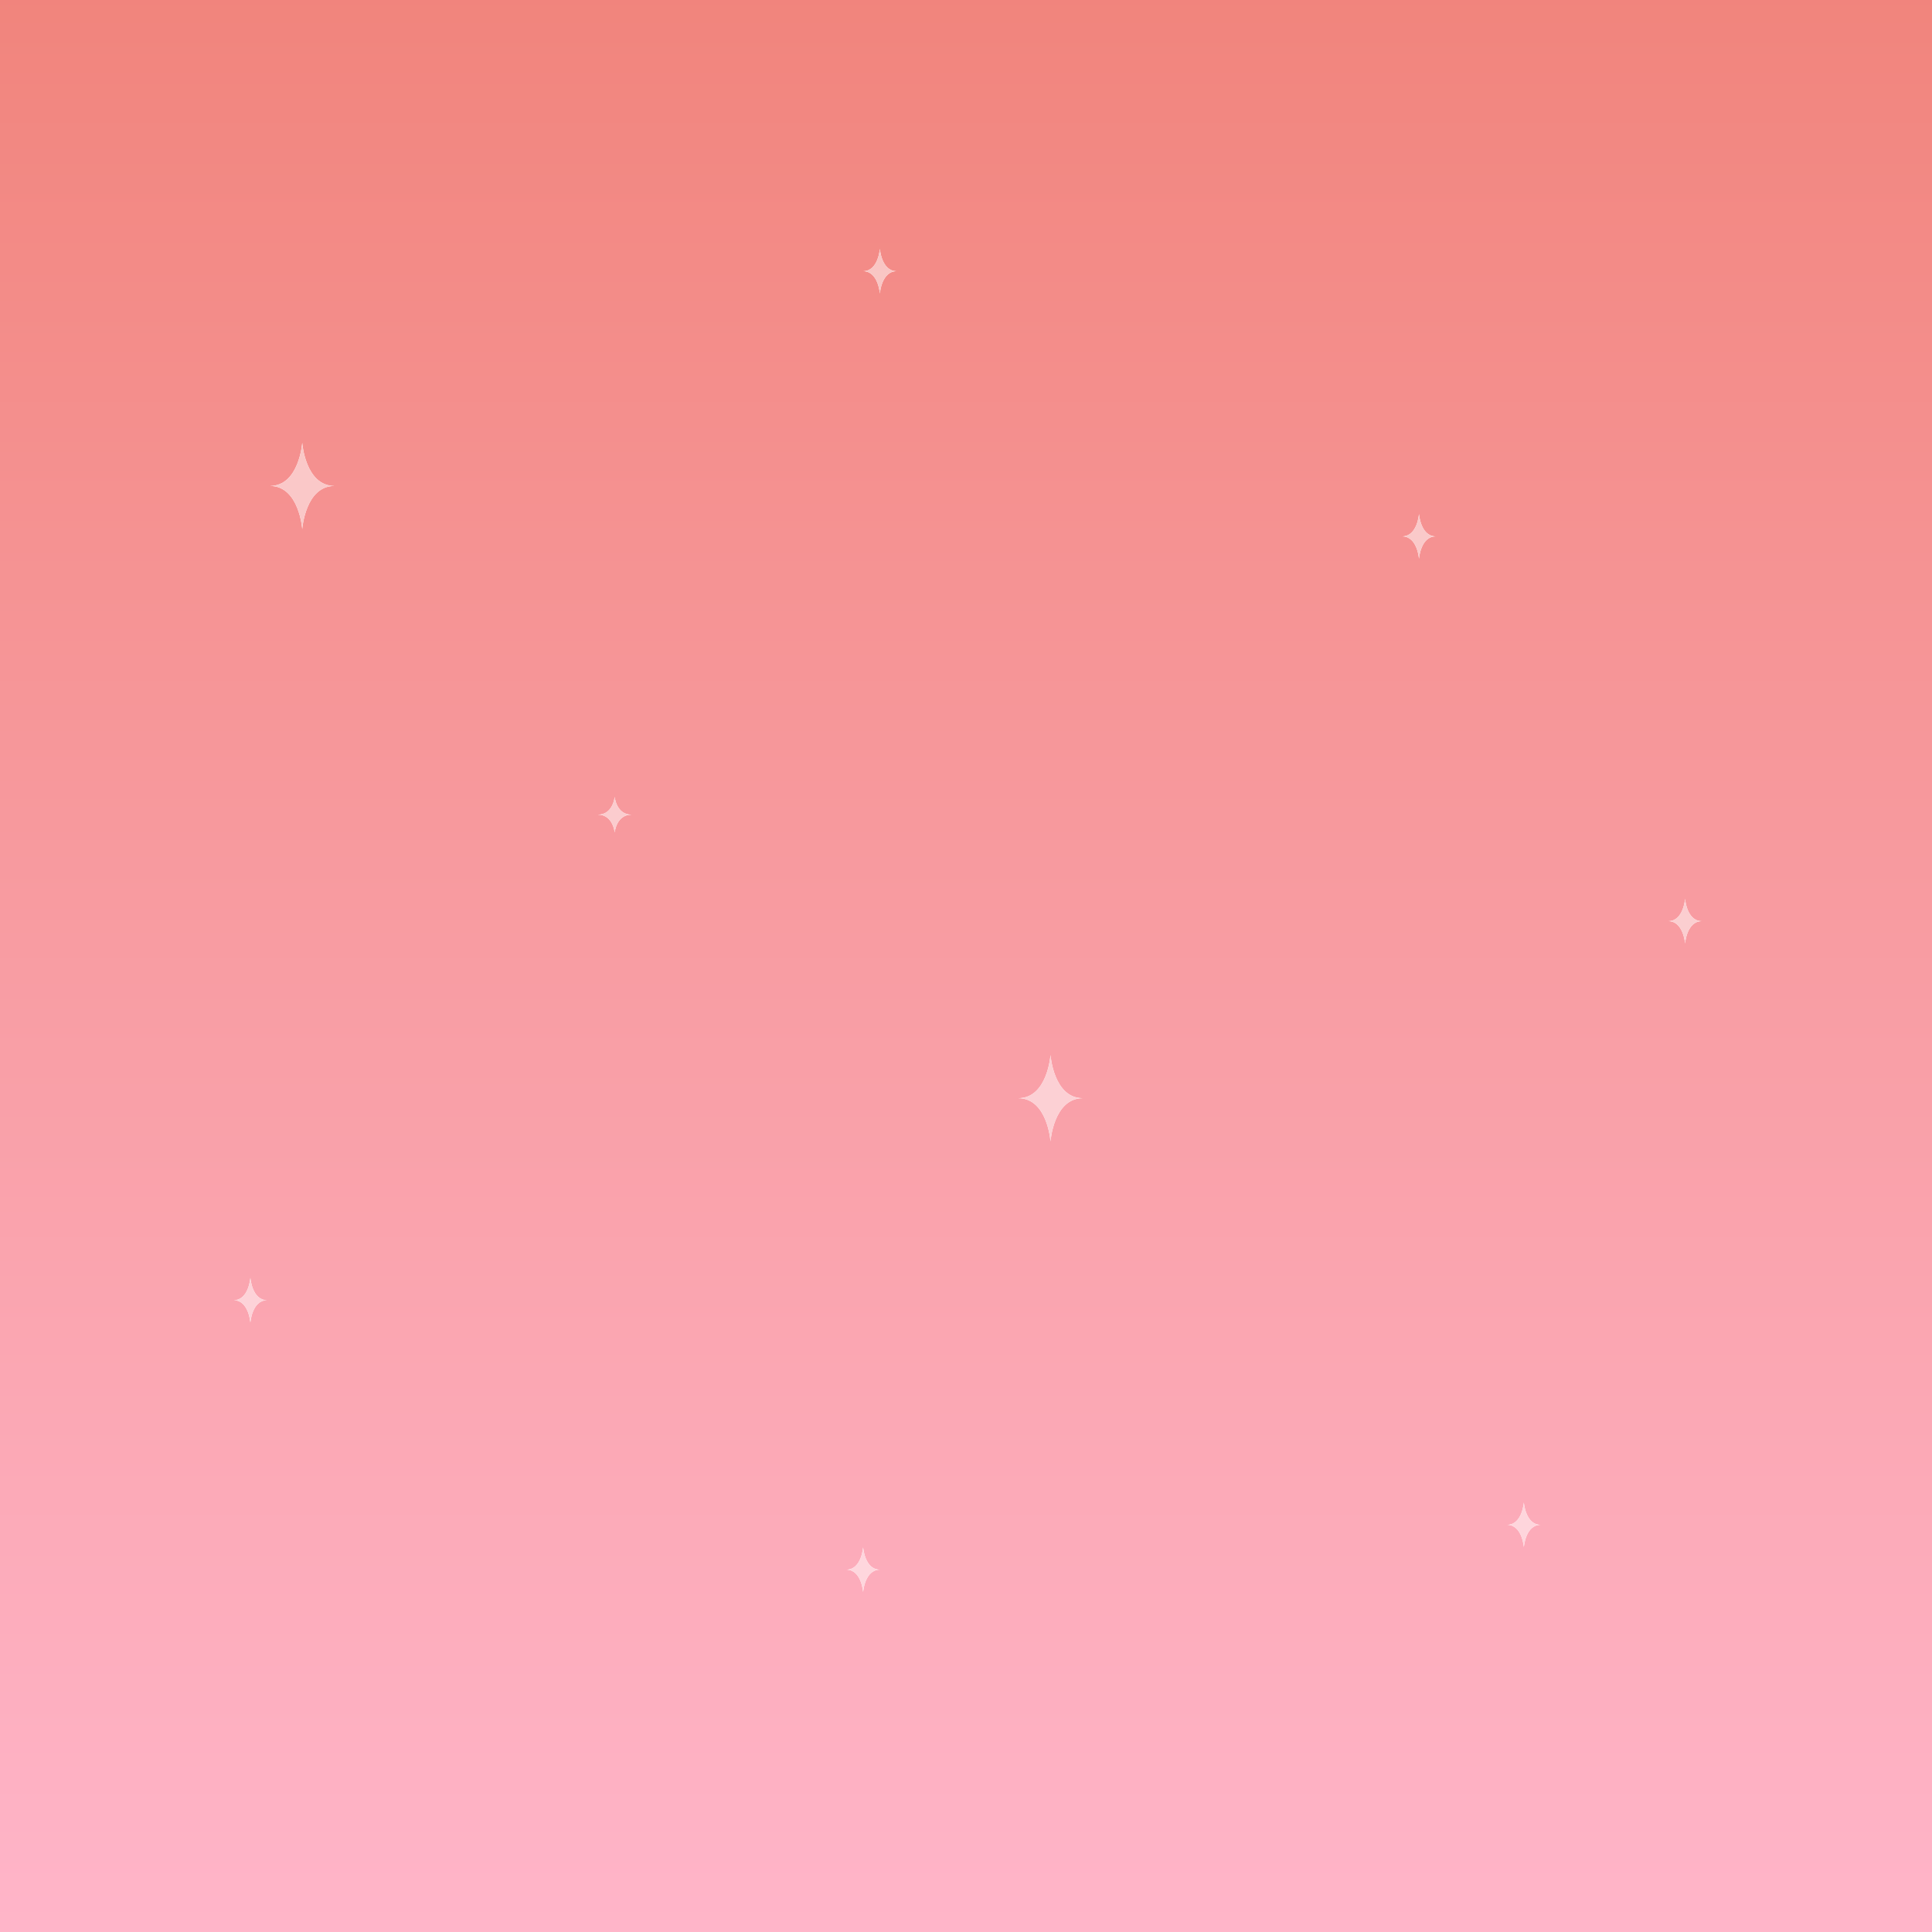 <?xml version="1.0" encoding="UTF-8"?>
<svg xmlns="http://www.w3.org/2000/svg" xmlns:xlink="http://www.w3.org/1999/xlink" width="2500" height="2500" viewBox="0 0 2500 2500">
<defs>
<clipPath id="clip-0">
<path clip-rule="nonzero" d="M 2500 2500 L 0 2500 L 0 0 L 2500 0 L 2500 2500 M 1116.871 2002.141 C 1116.871 2002.141 1114.84 2031.148 1095.191 2031.148 C 1114.84 2031.148 1116.871 2060.172 1116.871 2060.172 C 1116.871 2060.172 1118.898 2031.148 1138.551 2031.148 C 1118.898 2031.148 1116.871 2002.141 1116.871 2002.141 M 1971.859 1944.109 C 1971.859 1944.109 1969.828 1973.121 1950.18 1973.121 C 1969.828 1973.121 1971.859 2002.141 1971.859 2002.141 C 1971.859 2002.141 1973.879 1973.121 1993.539 1973.121 C 1973.879 1973.121 1971.859 1944.109 1971.859 1944.109 M 323.984 1653.449 C 323.984 1653.449 321.953 1682.469 302.301 1682.469 C 321.953 1682.469 323.984 1711.48 323.984 1711.48 C 323.984 1711.48 326.008 1682.469 345.664 1682.469 C 326.008 1682.469 323.984 1653.449 323.984 1653.449 M 1359.359 1365.16 C 1359.359 1365.16 1355.461 1421.07 1317.578 1421.07 C 1355.461 1421.07 1359.359 1476.98 1359.359 1476.98 C 1359.359 1476.98 1363.27 1421.07 1401.148 1421.07 C 1363.27 1421.07 1359.359 1365.16 1359.359 1365.16 M 2180.48 1162.949 C 2180.48 1162.949 2178.449 1191.969 2158.801 1191.969 C 2178.449 1191.969 2180.48 1220.98 2180.48 1220.98 C 2180.48 1220.98 2182.5 1191.969 2202.16 1191.969 C 2182.5 1191.969 2180.48 1162.949 2180.48 1162.949 M 795.406 1031.09 C 795.406 1031.09 793.379 1054.18 773.723 1054.18 C 793.379 1054.18 795.406 1077.281 795.406 1077.281 C 795.406 1077.281 797.43 1054.18 817.09 1054.18 C 797.43 1054.18 795.406 1031.09 795.406 1031.09 M 1836.172 665.051 C 1836.172 665.051 1834.141 694.059 1814.48 694.059 C 1834.141 694.059 1836.172 723.078 1836.172 723.078 C 1836.172 723.078 1838.191 694.059 1857.852 694.059 C 1838.191 694.059 1836.172 665.051 1836.172 665.051 M 391.086 572.891 C 391.086 572.891 387.18 628.801 349.305 628.801 C 387.18 628.801 391.086 684.719 391.086 684.719 C 391.086 684.719 394.988 628.801 432.867 628.801 C 394.988 628.801 391.086 572.891 391.086 572.891 M 1138.551 321.898 C 1138.551 321.898 1136.531 350.91 1116.871 350.91 C 1136.531 350.91 1138.551 379.93 1138.551 379.93 C 1138.551 379.93 1140.578 350.91 1160.238 350.91 C 1140.578 350.91 1138.551 321.898 1138.551 321.898 "/>
</clipPath>
<clipPath id="clip-1">
<path clip-rule="nonzero" d="M 2500 2500 L 0 2500 L 0 0 L 2500 0 L 2500 2500 M 1116.871 2002.141 C 1116.871 2002.141 1114.84 2031.148 1095.191 2031.148 C 1114.84 2031.148 1116.871 2060.172 1116.871 2060.172 C 1116.871 2060.172 1118.898 2031.148 1138.551 2031.148 C 1118.898 2031.148 1116.871 2002.141 1116.871 2002.141 M 1971.859 1944.109 C 1971.859 1944.109 1969.828 1973.121 1950.18 1973.121 C 1969.828 1973.121 1971.859 2002.141 1971.859 2002.141 C 1971.859 2002.141 1973.879 1973.121 1993.539 1973.121 C 1973.879 1973.121 1971.859 1944.109 1971.859 1944.109 M 323.984 1653.449 C 323.984 1653.449 321.953 1682.469 302.301 1682.469 C 321.953 1682.469 323.984 1711.48 323.984 1711.48 C 323.984 1711.48 326.008 1682.469 345.664 1682.469 C 326.008 1682.469 323.984 1653.449 323.984 1653.449 M 1359.359 1365.16 C 1359.359 1365.16 1355.461 1421.07 1317.578 1421.07 C 1355.461 1421.07 1359.359 1476.98 1359.359 1476.98 C 1359.359 1476.98 1363.27 1421.07 1401.148 1421.07 C 1363.27 1421.07 1359.359 1365.16 1359.359 1365.16 M 2180.48 1162.949 C 2180.48 1162.949 2178.449 1191.969 2158.801 1191.969 C 2178.449 1191.969 2180.48 1220.98 2180.48 1220.98 C 2180.48 1220.98 2182.5 1191.969 2202.16 1191.969 C 2182.5 1191.969 2180.48 1162.949 2180.48 1162.949 M 795.406 1031.09 C 795.406 1031.09 793.379 1054.18 773.723 1054.18 C 793.379 1054.18 795.406 1077.281 795.406 1077.281 C 795.406 1077.281 797.43 1054.18 817.09 1054.18 C 797.43 1054.18 795.406 1031.09 795.406 1031.09 M 1836.172 665.051 C 1836.172 665.051 1834.141 694.059 1814.48 694.059 C 1834.141 694.059 1836.172 723.078 1836.172 723.078 C 1836.172 723.078 1838.191 694.059 1857.852 694.059 C 1838.191 694.059 1836.172 665.051 1836.172 665.051 M 391.086 572.891 C 391.086 572.891 387.18 628.801 349.305 628.801 C 387.18 628.801 391.086 684.719 391.086 684.719 C 391.086 684.719 394.988 628.801 432.867 628.801 C 394.988 628.801 391.086 572.891 391.086 572.891 M 1138.551 321.898 C 1138.551 321.898 1136.531 350.91 1116.871 350.91 C 1136.531 350.91 1138.551 379.93 1138.551 379.93 C 1138.551 379.93 1140.578 350.91 1160.238 350.91 C 1140.578 350.91 1138.551 321.898 1138.551 321.898 "/>
</clipPath>
<linearGradient id="linear-pattern-0" gradientUnits="userSpaceOnUse" x1="0" y1="0" x2="1" y2="0" gradientTransform="matrix(0, -2500, 2500, 0, 1250, 2500)">
<stop offset="0" stop-color="rgb(100%, 70.979%, 78.822%)" stop-opacity="1"/>
<stop offset="0.008" stop-color="rgb(99.977%, 70.905%, 78.705%)" stop-opacity="1"/>
<stop offset="0.016" stop-color="rgb(99.934%, 70.753%, 78.468%)" stop-opacity="1"/>
<stop offset="0.023" stop-color="rgb(99.892%, 70.604%, 78.232%)" stop-opacity="1"/>
<stop offset="0.031" stop-color="rgb(99.849%, 70.454%, 77.997%)" stop-opacity="1"/>
<stop offset="0.039" stop-color="rgb(99.806%, 70.303%, 77.76%)" stop-opacity="1"/>
<stop offset="0.047" stop-color="rgb(99.763%, 70.154%, 77.525%)" stop-opacity="1"/>
<stop offset="0.055" stop-color="rgb(99.721%, 70.004%, 77.289%)" stop-opacity="1"/>
<stop offset="0.062" stop-color="rgb(99.678%, 69.853%, 77.052%)" stop-opacity="1"/>
<stop offset="0.07" stop-color="rgb(99.635%, 69.704%, 76.817%)" stop-opacity="1"/>
<stop offset="0.078" stop-color="rgb(99.591%, 69.553%, 76.581%)" stop-opacity="1"/>
<stop offset="0.086" stop-color="rgb(99.548%, 69.403%, 76.346%)" stop-opacity="1"/>
<stop offset="0.094" stop-color="rgb(99.506%, 69.254%, 76.109%)" stop-opacity="1"/>
<stop offset="0.102" stop-color="rgb(99.463%, 69.102%, 75.873%)" stop-opacity="1"/>
<stop offset="0.109" stop-color="rgb(99.42%, 68.953%, 75.638%)" stop-opacity="1"/>
<stop offset="0.117" stop-color="rgb(99.377%, 68.802%, 75.401%)" stop-opacity="1"/>
<stop offset="0.125" stop-color="rgb(99.335%, 68.652%, 75.166%)" stop-opacity="1"/>
<stop offset="0.133" stop-color="rgb(99.292%, 68.503%, 74.93%)" stop-opacity="1"/>
<stop offset="0.141" stop-color="rgb(99.249%, 68.352%, 74.693%)" stop-opacity="1"/>
<stop offset="0.148" stop-color="rgb(99.205%, 68.202%, 74.458%)" stop-opacity="1"/>
<stop offset="0.156" stop-color="rgb(99.162%, 68.053%, 74.222%)" stop-opacity="1"/>
<stop offset="0.164" stop-color="rgb(99.12%, 67.902%, 73.987%)" stop-opacity="1"/>
<stop offset="0.172" stop-color="rgb(99.077%, 67.752%, 73.75%)" stop-opacity="1"/>
<stop offset="0.18" stop-color="rgb(99.034%, 67.601%, 73.514%)" stop-opacity="1"/>
<stop offset="0.188" stop-color="rgb(98.991%, 67.451%, 73.279%)" stop-opacity="1"/>
<stop offset="0.195" stop-color="rgb(98.949%, 67.302%, 73.042%)" stop-opacity="1"/>
<stop offset="0.203" stop-color="rgb(98.906%, 67.151%, 72.807%)" stop-opacity="1"/>
<stop offset="0.211" stop-color="rgb(98.863%, 67.001%, 72.571%)" stop-opacity="1"/>
<stop offset="0.219" stop-color="rgb(98.819%, 66.85%, 72.334%)" stop-opacity="1"/>
<stop offset="0.227" stop-color="rgb(98.776%, 66.701%, 72.099%)" stop-opacity="1"/>
<stop offset="0.234" stop-color="rgb(98.734%, 66.551%, 71.863%)" stop-opacity="1"/>
<stop offset="0.242" stop-color="rgb(98.691%, 66.4%, 71.628%)" stop-opacity="1"/>
<stop offset="0.25" stop-color="rgb(98.648%, 66.251%, 71.391%)" stop-opacity="1"/>
<stop offset="0.258" stop-color="rgb(98.605%, 66.101%, 71.155%)" stop-opacity="1"/>
<stop offset="0.266" stop-color="rgb(98.563%, 65.95%, 70.92%)" stop-opacity="1"/>
<stop offset="0.273" stop-color="rgb(98.52%, 65.8%, 70.683%)" stop-opacity="1"/>
<stop offset="0.281" stop-color="rgb(98.477%, 65.649%, 70.448%)" stop-opacity="1"/>
<stop offset="0.289" stop-color="rgb(98.433%, 65.5%, 70.212%)" stop-opacity="1"/>
<stop offset="0.297" stop-color="rgb(98.39%, 65.35%, 69.975%)" stop-opacity="1"/>
<stop offset="0.305" stop-color="rgb(98.347%, 65.199%, 69.74%)" stop-opacity="1"/>
<stop offset="0.312" stop-color="rgb(98.305%, 65.05%, 69.504%)" stop-opacity="1"/>
<stop offset="0.32" stop-color="rgb(98.262%, 64.899%, 69.269%)" stop-opacity="1"/>
<stop offset="0.328" stop-color="rgb(98.219%, 64.749%, 69.032%)" stop-opacity="1"/>
<stop offset="0.336" stop-color="rgb(98.177%, 64.6%, 68.796%)" stop-opacity="1"/>
<stop offset="0.344" stop-color="rgb(98.134%, 64.449%, 68.561%)" stop-opacity="1"/>
<stop offset="0.352" stop-color="rgb(98.091%, 64.299%, 68.324%)" stop-opacity="1"/>
<stop offset="0.359" stop-color="rgb(98.047%, 64.149%, 68.089%)" stop-opacity="1"/>
<stop offset="0.367" stop-color="rgb(98.004%, 63.998%, 67.853%)" stop-opacity="1"/>
<stop offset="0.375" stop-color="rgb(97.961%, 63.849%, 67.616%)" stop-opacity="1"/>
<stop offset="0.383" stop-color="rgb(97.919%, 63.698%, 67.381%)" stop-opacity="1"/>
<stop offset="0.391" stop-color="rgb(97.876%, 63.548%, 67.145%)" stop-opacity="1"/>
<stop offset="0.398" stop-color="rgb(97.833%, 63.399%, 66.908%)" stop-opacity="1"/>
<stop offset="0.406" stop-color="rgb(97.791%, 63.248%, 66.673%)" stop-opacity="1"/>
<stop offset="0.414" stop-color="rgb(97.748%, 63.098%, 66.437%)" stop-opacity="1"/>
<stop offset="0.422" stop-color="rgb(97.705%, 62.947%, 66.202%)" stop-opacity="1"/>
<stop offset="0.43" stop-color="rgb(97.661%, 62.798%, 65.965%)" stop-opacity="1"/>
<stop offset="0.438" stop-color="rgb(97.618%, 62.648%, 65.729%)" stop-opacity="1"/>
<stop offset="0.445" stop-color="rgb(97.575%, 62.497%, 65.494%)" stop-opacity="1"/>
<stop offset="0.453" stop-color="rgb(97.533%, 62.347%, 65.257%)" stop-opacity="1"/>
<stop offset="0.461" stop-color="rgb(97.49%, 62.198%, 65.022%)" stop-opacity="1"/>
<stop offset="0.469" stop-color="rgb(97.447%, 62.047%, 64.786%)" stop-opacity="1"/>
<stop offset="0.477" stop-color="rgb(97.404%, 61.897%, 64.549%)" stop-opacity="1"/>
<stop offset="0.484" stop-color="rgb(97.362%, 61.746%, 64.314%)" stop-opacity="1"/>
<stop offset="0.492" stop-color="rgb(97.319%, 61.597%, 64.078%)" stop-opacity="1"/>
<stop offset="0.5" stop-color="rgb(97.275%, 61.447%, 63.843%)" stop-opacity="1"/>
<stop offset="0.508" stop-color="rgb(97.232%, 61.296%, 63.606%)" stop-opacity="1"/>
<stop offset="0.516" stop-color="rgb(97.189%, 61.147%, 63.37%)" stop-opacity="1"/>
<stop offset="0.523" stop-color="rgb(97.147%, 60.995%, 63.135%)" stop-opacity="1"/>
<stop offset="0.531" stop-color="rgb(97.104%, 60.846%, 62.898%)" stop-opacity="1"/>
<stop offset="0.539" stop-color="rgb(97.061%, 60.696%, 62.663%)" stop-opacity="1"/>
<stop offset="0.547" stop-color="rgb(97.018%, 60.545%, 62.427%)" stop-opacity="1"/>
<stop offset="0.555" stop-color="rgb(96.976%, 60.396%, 62.19%)" stop-opacity="1"/>
<stop offset="0.562" stop-color="rgb(96.933%, 60.246%, 61.955%)" stop-opacity="1"/>
<stop offset="0.57" stop-color="rgb(96.889%, 60.095%, 61.719%)" stop-opacity="1"/>
<stop offset="0.578" stop-color="rgb(96.846%, 59.946%, 61.484%)" stop-opacity="1"/>
<stop offset="0.586" stop-color="rgb(96.803%, 59.795%, 61.247%)" stop-opacity="1"/>
<stop offset="0.594" stop-color="rgb(96.761%, 59.645%, 61.011%)" stop-opacity="1"/>
<stop offset="0.602" stop-color="rgb(96.718%, 59.496%, 60.776%)" stop-opacity="1"/>
<stop offset="0.609" stop-color="rgb(96.675%, 59.344%, 60.539%)" stop-opacity="1"/>
<stop offset="0.617" stop-color="rgb(96.632%, 59.195%, 60.304%)" stop-opacity="1"/>
<stop offset="0.625" stop-color="rgb(96.59%, 59.044%, 60.068%)" stop-opacity="1"/>
<stop offset="0.633" stop-color="rgb(96.547%, 58.894%, 59.831%)" stop-opacity="1"/>
<stop offset="0.641" stop-color="rgb(96.503%, 58.745%, 59.596%)" stop-opacity="1"/>
<stop offset="0.648" stop-color="rgb(96.46%, 58.594%, 59.36%)" stop-opacity="1"/>
<stop offset="0.656" stop-color="rgb(96.417%, 58.444%, 59.125%)" stop-opacity="1"/>
<stop offset="0.664" stop-color="rgb(96.375%, 58.295%, 58.888%)" stop-opacity="1"/>
<stop offset="0.672" stop-color="rgb(96.332%, 58.144%, 58.652%)" stop-opacity="1"/>
<stop offset="0.68" stop-color="rgb(96.289%, 57.994%, 58.417%)" stop-opacity="1"/>
<stop offset="0.688" stop-color="rgb(96.246%, 57.843%, 58.18%)" stop-opacity="1"/>
<stop offset="0.695" stop-color="rgb(96.204%, 57.693%, 57.945%)" stop-opacity="1"/>
<stop offset="0.703" stop-color="rgb(96.161%, 57.544%, 57.709%)" stop-opacity="1"/>
<stop offset="0.711" stop-color="rgb(96.118%, 57.393%, 57.472%)" stop-opacity="1"/>
<stop offset="0.719" stop-color="rgb(96.074%, 57.243%, 57.237%)" stop-opacity="1"/>
<stop offset="0.727" stop-color="rgb(96.031%, 57.092%, 57.001%)" stop-opacity="1"/>
<stop offset="0.734" stop-color="rgb(95.988%, 56.943%, 56.766%)" stop-opacity="1"/>
<stop offset="0.742" stop-color="rgb(95.946%, 56.793%, 56.529%)" stop-opacity="1"/>
<stop offset="0.75" stop-color="rgb(95.903%, 56.642%, 56.293%)" stop-opacity="1"/>
<stop offset="0.758" stop-color="rgb(95.86%, 56.493%, 56.058%)" stop-opacity="1"/>
<stop offset="0.766" stop-color="rgb(95.818%, 56.343%, 55.821%)" stop-opacity="1"/>
<stop offset="0.773" stop-color="rgb(95.775%, 56.192%, 55.586%)" stop-opacity="1"/>
<stop offset="0.781" stop-color="rgb(95.732%, 56.042%, 55.35%)" stop-opacity="1"/>
<stop offset="0.789" stop-color="rgb(95.688%, 55.891%, 55.113%)" stop-opacity="1"/>
<stop offset="0.797" stop-color="rgb(95.645%, 55.742%, 54.878%)" stop-opacity="1"/>
<stop offset="0.805" stop-color="rgb(95.602%, 55.592%, 54.642%)" stop-opacity="1"/>
<stop offset="0.812" stop-color="rgb(95.56%, 55.441%, 54.407%)" stop-opacity="1"/>
<stop offset="0.82" stop-color="rgb(95.517%, 55.292%, 54.17%)" stop-opacity="1"/>
<stop offset="0.828" stop-color="rgb(95.474%, 55.141%, 53.934%)" stop-opacity="1"/>
<stop offset="0.836" stop-color="rgb(95.432%, 54.991%, 53.699%)" stop-opacity="1"/>
<stop offset="0.844" stop-color="rgb(95.389%, 54.842%, 53.462%)" stop-opacity="1"/>
<stop offset="0.852" stop-color="rgb(95.346%, 54.691%, 53.226%)" stop-opacity="1"/>
<stop offset="0.859" stop-color="rgb(95.302%, 54.541%, 52.991%)" stop-opacity="1"/>
<stop offset="0.867" stop-color="rgb(95.259%, 54.391%, 52.754%)" stop-opacity="1"/>
<stop offset="0.875" stop-color="rgb(95.216%, 54.24%, 52.519%)" stop-opacity="1"/>
<stop offset="0.883" stop-color="rgb(95.174%, 54.091%, 52.283%)" stop-opacity="1"/>
<stop offset="0.891" stop-color="rgb(95.131%, 53.94%, 52.046%)" stop-opacity="1"/>
<stop offset="0.898" stop-color="rgb(95.088%, 53.79%, 51.811%)" stop-opacity="1"/>
<stop offset="0.906" stop-color="rgb(95.045%, 53.641%, 51.575%)" stop-opacity="1"/>
<stop offset="0.914" stop-color="rgb(95.003%, 53.49%, 51.34%)" stop-opacity="1"/>
<stop offset="0.922" stop-color="rgb(94.96%, 53.34%, 51.103%)" stop-opacity="1"/>
<stop offset="0.93" stop-color="rgb(94.916%, 53.189%, 50.867%)" stop-opacity="1"/>
<stop offset="0.938" stop-color="rgb(94.873%, 53.04%, 50.632%)" stop-opacity="1"/>
<stop offset="0.945" stop-color="rgb(94.83%, 52.89%, 50.395%)" stop-opacity="1"/>
<stop offset="0.953" stop-color="rgb(94.788%, 52.739%, 50.16%)" stop-opacity="1"/>
<stop offset="0.961" stop-color="rgb(94.745%, 52.589%, 49.924%)" stop-opacity="1"/>
<stop offset="0.969" stop-color="rgb(94.702%, 52.44%, 49.687%)" stop-opacity="1"/>
<stop offset="0.977" stop-color="rgb(94.659%, 52.289%, 49.452%)" stop-opacity="1"/>
<stop offset="0.984" stop-color="rgb(94.617%, 52.139%, 49.216%)" stop-opacity="1"/>
<stop offset="0.992" stop-color="rgb(94.574%, 51.988%, 48.981%)" stop-opacity="1"/>
<stop offset="1" stop-color="rgb(94.53%, 51.839%, 48.744%)" stop-opacity="1"/>
</linearGradient>
<clipPath id="clip-2">
<path clip-rule="nonzero" d="M 1317 1365 L 1402 1365 L 1402 1477 L 1317 1477 Z M 1317 1365 "/>
</clipPath>
<clipPath id="clip-3">
<path clip-rule="nonzero" d="M 1359.359 1476.98 C 1359.359 1476.98 1355.461 1421.07 1317.578 1421.07 C 1355.461 1421.07 1359.359 1365.16 1359.359 1365.16 C 1359.359 1365.16 1363.27 1421.07 1401.148 1421.07 C 1363.27 1421.07 1359.359 1476.98 1359.359 1476.98 "/>
</clipPath>
<clipPath id="clip-4">
<path clip-rule="nonzero" d="M 1359.359 1476.98 C 1359.359 1476.98 1355.461 1421.07 1317.578 1421.07 C 1355.461 1421.07 1359.359 1365.16 1359.359 1365.16 C 1359.359 1365.16 1363.27 1421.07 1401.148 1421.07 C 1363.27 1421.07 1359.359 1476.98 1359.359 1476.98 "/>
</clipPath>
<linearGradient id="linear-pattern-1" gradientUnits="userSpaceOnUse" x1="0.409" y1="0" x2="0.454" y2="0" gradientTransform="matrix(0, -2500, 2500, 0, 1250, 2500)">
<stop offset="0" stop-color="rgb(98.875%, 81.638%, 83.313%)" stop-opacity="1"/>
<stop offset="0.5" stop-color="rgb(98.845%, 81.532%, 83.147%)" stop-opacity="1"/>
<stop offset="1" stop-color="rgb(98.784%, 81.322%, 82.812%)" stop-opacity="1"/>
</linearGradient>
<clipPath id="clip-5">
<path clip-rule="nonzero" d="M 349 572 L 433 572 L 433 685 L 349 685 Z M 349 572 "/>
</clipPath>
<clipPath id="clip-6">
<path clip-rule="nonzero" d="M 391.086 684.719 C 391.086 684.719 387.18 628.801 349.305 628.801 C 387.18 628.801 391.086 572.891 391.086 572.891 C 391.086 572.891 394.988 628.801 432.867 628.801 C 394.988 628.801 391.086 684.719 391.086 684.719 "/>
</clipPath>
<clipPath id="clip-7">
<path clip-rule="nonzero" d="M 391.086 684.719 C 391.086 684.719 387.18 628.801 349.305 628.801 C 387.18 628.801 391.086 572.891 391.086 572.891 C 391.086 572.891 394.988 628.801 432.867 628.801 C 394.988 628.801 391.086 684.719 391.086 684.719 "/>
</clipPath>
<linearGradient id="linear-pattern-2" gradientUnits="userSpaceOnUse" x1="0.726" y1="0" x2="0.771" y2="0" gradientTransform="matrix(0, -2500, 2500, 0, 1250, 2500)">
<stop offset="0" stop-color="rgb(98.006%, 78.656%, 78.59%)" stop-opacity="1"/>
<stop offset="0.5" stop-color="rgb(97.975%, 78.551%, 78.424%)" stop-opacity="1"/>
<stop offset="1" stop-color="rgb(97.914%, 78.34%, 78.09%)" stop-opacity="1"/>
</linearGradient>
<clipPath id="clip-8">
<path clip-rule="nonzero" d="M 773 1031 L 818 1031 L 818 1078 L 773 1078 Z M 773 1031 "/>
</clipPath>
<clipPath id="clip-9">
<path clip-rule="nonzero" d="M 795.406 1077.281 C 795.406 1077.281 793.379 1054.18 773.723 1054.18 C 793.379 1054.18 795.406 1031.09 795.406 1031.09 C 795.406 1031.09 797.43 1054.18 817.09 1054.18 C 797.43 1054.18 795.406 1077.281 795.406 1077.281 "/>
</clipPath>
<clipPath id="clip-10">
<path clip-rule="nonzero" d="M 795.406 1077.281 C 795.406 1077.281 793.379 1054.18 773.723 1054.18 C 793.379 1054.18 795.406 1031.09 795.406 1031.09 C 795.406 1031.09 797.43 1054.18 817.09 1054.18 C 797.43 1054.18 795.406 1077.281 795.406 1077.281 "/>
</clipPath>
<linearGradient id="linear-pattern-3" gradientUnits="userSpaceOnUse" x1="0.569" y1="0" x2="0.588" y2="0" gradientTransform="matrix(0, -2500, 2500, 0, 1250, 2500)">
<stop offset="0" stop-color="rgb(98.438%, 80.133%, 80.931%)" stop-opacity="1"/>
<stop offset="0.5" stop-color="rgb(98.424%, 80.089%, 80.861%)" stop-opacity="1"/>
<stop offset="1" stop-color="rgb(98.398%, 80.002%, 80.724%)" stop-opacity="1"/>
</linearGradient>
<clipPath id="clip-11">
<path clip-rule="nonzero" d="M 302 1653 L 346 1653 L 346 1712 L 302 1712 Z M 302 1653 "/>
</clipPath>
<clipPath id="clip-12">
<path clip-rule="nonzero" d="M 323.984 1711.48 C 323.984 1711.48 321.953 1682.469 302.301 1682.469 C 321.953 1682.469 323.984 1653.449 323.984 1653.449 C 323.984 1653.449 326.008 1682.469 345.664 1682.469 C 326.008 1682.469 323.984 1711.48 323.984 1711.48 "/>
</clipPath>
<clipPath id="clip-13">
<path clip-rule="nonzero" d="M 323.984 1711.48 C 323.984 1711.48 321.953 1682.469 302.301 1682.469 C 321.953 1682.469 323.984 1653.449 323.984 1653.449 C 323.984 1653.449 326.008 1682.469 345.664 1682.469 C 326.008 1682.469 323.984 1711.48 323.984 1711.48 "/>
</clipPath>
<linearGradient id="linear-pattern-4" gradientUnits="userSpaceOnUse" x1="0.315" y1="0" x2="0.339" y2="0" gradientTransform="matrix(0, -2500, 2500, 0, 1250, 2500)">
<stop offset="0" stop-color="rgb(99.133%, 82.521%, 84.711%)" stop-opacity="1"/>
<stop offset="0.5" stop-color="rgb(99.117%, 82.466%, 84.624%)" stop-opacity="1"/>
<stop offset="1" stop-color="rgb(99.084%, 82.356%, 84.451%)" stop-opacity="1"/>
</linearGradient>
<clipPath id="clip-14">
<path clip-rule="nonzero" d="M 1095 2002 L 1139 2002 L 1139 2061 L 1095 2061 Z M 1095 2002 "/>
</clipPath>
<clipPath id="clip-15">
<path clip-rule="nonzero" d="M 1116.871 2060.172 C 1116.871 2060.172 1114.84 2031.148 1095.191 2031.148 C 1114.84 2031.148 1116.871 2002.141 1116.871 2002.141 C 1116.871 2002.141 1118.898 2031.148 1138.551 2031.148 C 1118.898 2031.148 1116.871 2060.172 1116.871 2060.172 "/>
</clipPath>
<clipPath id="clip-16">
<path clip-rule="nonzero" d="M 1116.871 2060.172 C 1116.871 2060.172 1114.84 2031.148 1095.191 2031.148 C 1114.84 2031.148 1116.871 2002.141 1116.871 2002.141 C 1116.871 2002.141 1118.898 2031.148 1138.551 2031.148 C 1118.898 2031.148 1116.871 2060.172 1116.871 2060.172 "/>
</clipPath>
<linearGradient id="linear-pattern-5" gradientUnits="userSpaceOnUse" x1="0.176" y1="0" x2="0.199" y2="0" gradientTransform="matrix(0, -2500, 2500, 0, 1250, 2500)">
<stop offset="0" stop-color="rgb(99.516%, 83.833%, 86.789%)" stop-opacity="1"/>
<stop offset="0.5" stop-color="rgb(99.5%, 83.778%, 86.702%)" stop-opacity="1"/>
<stop offset="1" stop-color="rgb(99.467%, 83.67%, 86.53%)" stop-opacity="1"/>
</linearGradient>
<clipPath id="clip-17">
<path clip-rule="nonzero" d="M 1950 1944 L 1994 1944 L 1994 2003 L 1950 2003 Z M 1950 1944 "/>
</clipPath>
<clipPath id="clip-18">
<path clip-rule="nonzero" d="M 1971.859 2002.141 C 1971.859 2002.141 1969.828 1973.121 1950.18 1973.121 C 1969.828 1973.121 1971.859 1944.109 1971.859 1944.109 C 1971.859 1944.109 1973.879 1973.121 1993.539 1973.121 C 1973.879 1973.121 1971.859 2002.141 1971.859 2002.141 "/>
</clipPath>
<clipPath id="clip-19">
<path clip-rule="nonzero" d="M 1971.859 2002.141 C 1971.859 2002.141 1969.828 1973.121 1950.18 1973.121 C 1969.828 1973.121 1971.859 1944.109 1971.859 1944.109 C 1971.859 1944.109 1973.879 1973.121 1993.539 1973.121 C 1973.879 1973.121 1971.859 2002.141 1971.859 2002.141 "/>
</clipPath>
<linearGradient id="linear-pattern-6" gradientUnits="userSpaceOnUse" x1="0.199" y1="0" x2="0.222" y2="0" gradientTransform="matrix(0, -2500, 2500, 0, 1250, 2500)">
<stop offset="0" stop-color="rgb(99.452%, 83.615%, 86.444%)" stop-opacity="1"/>
<stop offset="0.5" stop-color="rgb(99.435%, 83.56%, 86.357%)" stop-opacity="1"/>
<stop offset="1" stop-color="rgb(99.403%, 83.45%, 86.183%)" stop-opacity="1"/>
</linearGradient>
<clipPath id="clip-20">
<path clip-rule="nonzero" d="M 1116 321 L 1161 321 L 1161 380 L 1116 380 Z M 1116 321 "/>
</clipPath>
<clipPath id="clip-21">
<path clip-rule="nonzero" d="M 1138.551 379.93 C 1138.551 379.93 1136.531 350.91 1116.871 350.91 C 1136.531 350.91 1138.551 321.898 1138.551 321.898 C 1138.551 321.898 1140.578 350.91 1160.238 350.91 C 1140.578 350.91 1138.551 379.93 1138.551 379.93 "/>
</clipPath>
<clipPath id="clip-22">
<path clip-rule="nonzero" d="M 1138.551 379.93 C 1138.551 379.93 1136.531 350.91 1116.871 350.91 C 1136.531 350.91 1138.551 321.898 1138.551 321.898 C 1138.551 321.898 1140.578 350.91 1160.238 350.91 C 1140.578 350.91 1138.551 379.93 1138.551 379.93 "/>
</clipPath>
<linearGradient id="linear-pattern-7" gradientUnits="userSpaceOnUse" x1="0.848" y1="0" x2="0.871" y2="0" gradientTransform="matrix(0, -2500, 2500, 0, 1250, 2500)">
<stop offset="0" stop-color="rgb(97.672%, 77.509%, 76.773%)" stop-opacity="1"/>
<stop offset="0.5" stop-color="rgb(97.655%, 77.454%, 76.686%)" stop-opacity="1"/>
<stop offset="1" stop-color="rgb(97.623%, 77.344%, 76.514%)" stop-opacity="1"/>
</linearGradient>
<clipPath id="clip-23">
<path clip-rule="nonzero" d="M 2158 1162 L 2203 1162 L 2203 1221 L 2158 1221 Z M 2158 1162 "/>
</clipPath>
<clipPath id="clip-24">
<path clip-rule="nonzero" d="M 2180.48 1220.98 C 2180.48 1220.98 2178.449 1191.969 2158.801 1191.969 C 2178.449 1191.969 2180.48 1162.949 2180.48 1162.949 C 2180.48 1162.949 2182.5 1191.969 2202.16 1191.969 C 2182.5 1191.969 2180.48 1220.98 2180.48 1220.98 "/>
</clipPath>
<clipPath id="clip-25">
<path clip-rule="nonzero" d="M 2180.48 1220.98 C 2180.48 1220.98 2178.449 1191.969 2158.801 1191.969 C 2178.449 1191.969 2180.48 1162.949 2180.48 1162.949 C 2180.48 1162.949 2182.5 1191.969 2202.16 1191.969 C 2182.5 1191.969 2180.48 1220.98 2180.48 1220.98 "/>
</clipPath>
<linearGradient id="linear-pattern-8" gradientUnits="userSpaceOnUse" x1="0.512" y1="0" x2="0.535" y2="0" gradientTransform="matrix(0, -2500, 2500, 0, 1250, 2500)">
<stop offset="0" stop-color="rgb(98.595%, 80.675%, 81.787%)" stop-opacity="1"/>
<stop offset="0.5" stop-color="rgb(98.578%, 80.62%, 81.7%)" stop-opacity="1"/>
<stop offset="1" stop-color="rgb(98.546%, 80.51%, 81.528%)" stop-opacity="1"/>
</linearGradient>
<clipPath id="clip-26">
<path clip-rule="nonzero" d="M 1814 665 L 1858 665 L 1858 724 L 1814 724 Z M 1814 665 "/>
</clipPath>
<clipPath id="clip-27">
<path clip-rule="nonzero" d="M 1836.172 723.078 C 1836.172 723.078 1834.141 694.059 1814.48 694.059 C 1834.141 694.059 1836.172 665.051 1836.172 665.051 C 1836.172 665.051 1838.191 694.059 1857.852 694.059 C 1838.191 694.059 1836.172 723.078 1836.172 723.078 "/>
</clipPath>
<clipPath id="clip-28">
<path clip-rule="nonzero" d="M 1836.172 723.078 C 1836.172 723.078 1834.141 694.059 1814.48 694.059 C 1834.141 694.059 1836.172 665.051 1836.172 665.051 C 1836.172 665.051 1838.191 694.059 1857.852 694.059 C 1838.191 694.059 1836.172 723.078 1836.172 723.078 "/>
</clipPath>
<linearGradient id="linear-pattern-9" gradientUnits="userSpaceOnUse" x1="0.711" y1="0" x2="0.734" y2="0" gradientTransform="matrix(0, -2500, 2500, 0, 1250, 2500)">
<stop offset="0" stop-color="rgb(98.048%, 78.799%, 78.819%)" stop-opacity="1"/>
<stop offset="0.5" stop-color="rgb(98.032%, 78.745%, 78.732%)" stop-opacity="1"/>
<stop offset="1" stop-color="rgb(98%, 78.636%, 78.56%)" stop-opacity="1"/>
</linearGradient>
</defs>
<g clip-path="url(#clip-0)">
<g clip-path="url(#clip-1)">
<rect x="-250" y="-250" width="3000" height="3000" fill="url(#linear-pattern-0)"/>
</g>
</g>
<g clip-path="url(#clip-2)">
<g clip-path="url(#clip-3)">
<g clip-path="url(#clip-4)">
<path fill-rule="nonzero" fill="url(#linear-pattern-1)" d="M 1317.578 1476.98 L 1401.148 1476.98 L 1401.148 1365.16 L 1317.578 1365.16 Z M 1317.578 1476.98 "/>
</g>
</g>
</g>
<g clip-path="url(#clip-5)">
<g clip-path="url(#clip-6)">
<g clip-path="url(#clip-7)">
<path fill-rule="nonzero" fill="url(#linear-pattern-2)" d="M 349.305 684.719 L 432.867 684.719 L 432.867 572.891 L 349.305 572.891 Z M 349.305 684.719 "/>
</g>
</g>
</g>
<g clip-path="url(#clip-8)">
<g clip-path="url(#clip-9)">
<g clip-path="url(#clip-10)">
<path fill-rule="nonzero" fill="url(#linear-pattern-3)" d="M 773.723 1077.281 L 817.09 1077.281 L 817.09 1031.09 L 773.723 1031.09 Z M 773.723 1077.281 "/>
</g>
</g>
</g>
<g clip-path="url(#clip-11)">
<g clip-path="url(#clip-12)">
<g clip-path="url(#clip-13)">
<path fill-rule="nonzero" fill="url(#linear-pattern-4)" d="M 302.301 1711.48 L 345.664 1711.48 L 345.664 1653.449 L 302.301 1653.449 Z M 302.301 1711.48 "/>
</g>
</g>
</g>
<g clip-path="url(#clip-14)">
<g clip-path="url(#clip-15)">
<g clip-path="url(#clip-16)">
<path fill-rule="nonzero" fill="url(#linear-pattern-5)" d="M 1095.191 2060.172 L 1138.551 2060.172 L 1138.551 2002.141 L 1095.191 2002.141 Z M 1095.191 2060.172 "/>
</g>
</g>
</g>
<g clip-path="url(#clip-17)">
<g clip-path="url(#clip-18)">
<g clip-path="url(#clip-19)">
<path fill-rule="nonzero" fill="url(#linear-pattern-6)" d="M 1950.18 2002.141 L 1993.539 2002.141 L 1993.539 1944.109 L 1950.18 1944.109 Z M 1950.18 2002.141 "/>
</g>
</g>
</g>
<g clip-path="url(#clip-20)">
<g clip-path="url(#clip-21)">
<g clip-path="url(#clip-22)">
<path fill-rule="nonzero" fill="url(#linear-pattern-7)" d="M 1116.871 379.93 L 1160.238 379.93 L 1160.238 321.898 L 1116.871 321.898 Z M 1116.871 379.93 "/>
</g>
</g>
</g>
<g clip-path="url(#clip-23)">
<g clip-path="url(#clip-24)">
<g clip-path="url(#clip-25)">
<path fill-rule="nonzero" fill="url(#linear-pattern-8)" d="M 2158.801 1220.98 L 2202.16 1220.98 L 2202.16 1162.949 L 2158.801 1162.949 Z M 2158.801 1220.98 "/>
</g>
</g>
</g>
<g clip-path="url(#clip-26)">
<g clip-path="url(#clip-27)">
<g clip-path="url(#clip-28)">
<path fill-rule="nonzero" fill="url(#linear-pattern-9)" d="M 1814.48 723.078 L 1857.852 723.078 L 1857.852 665.051 L 1814.48 665.051 Z M 1814.48 723.078 "/>
</g>
</g>
</g>
</svg>

